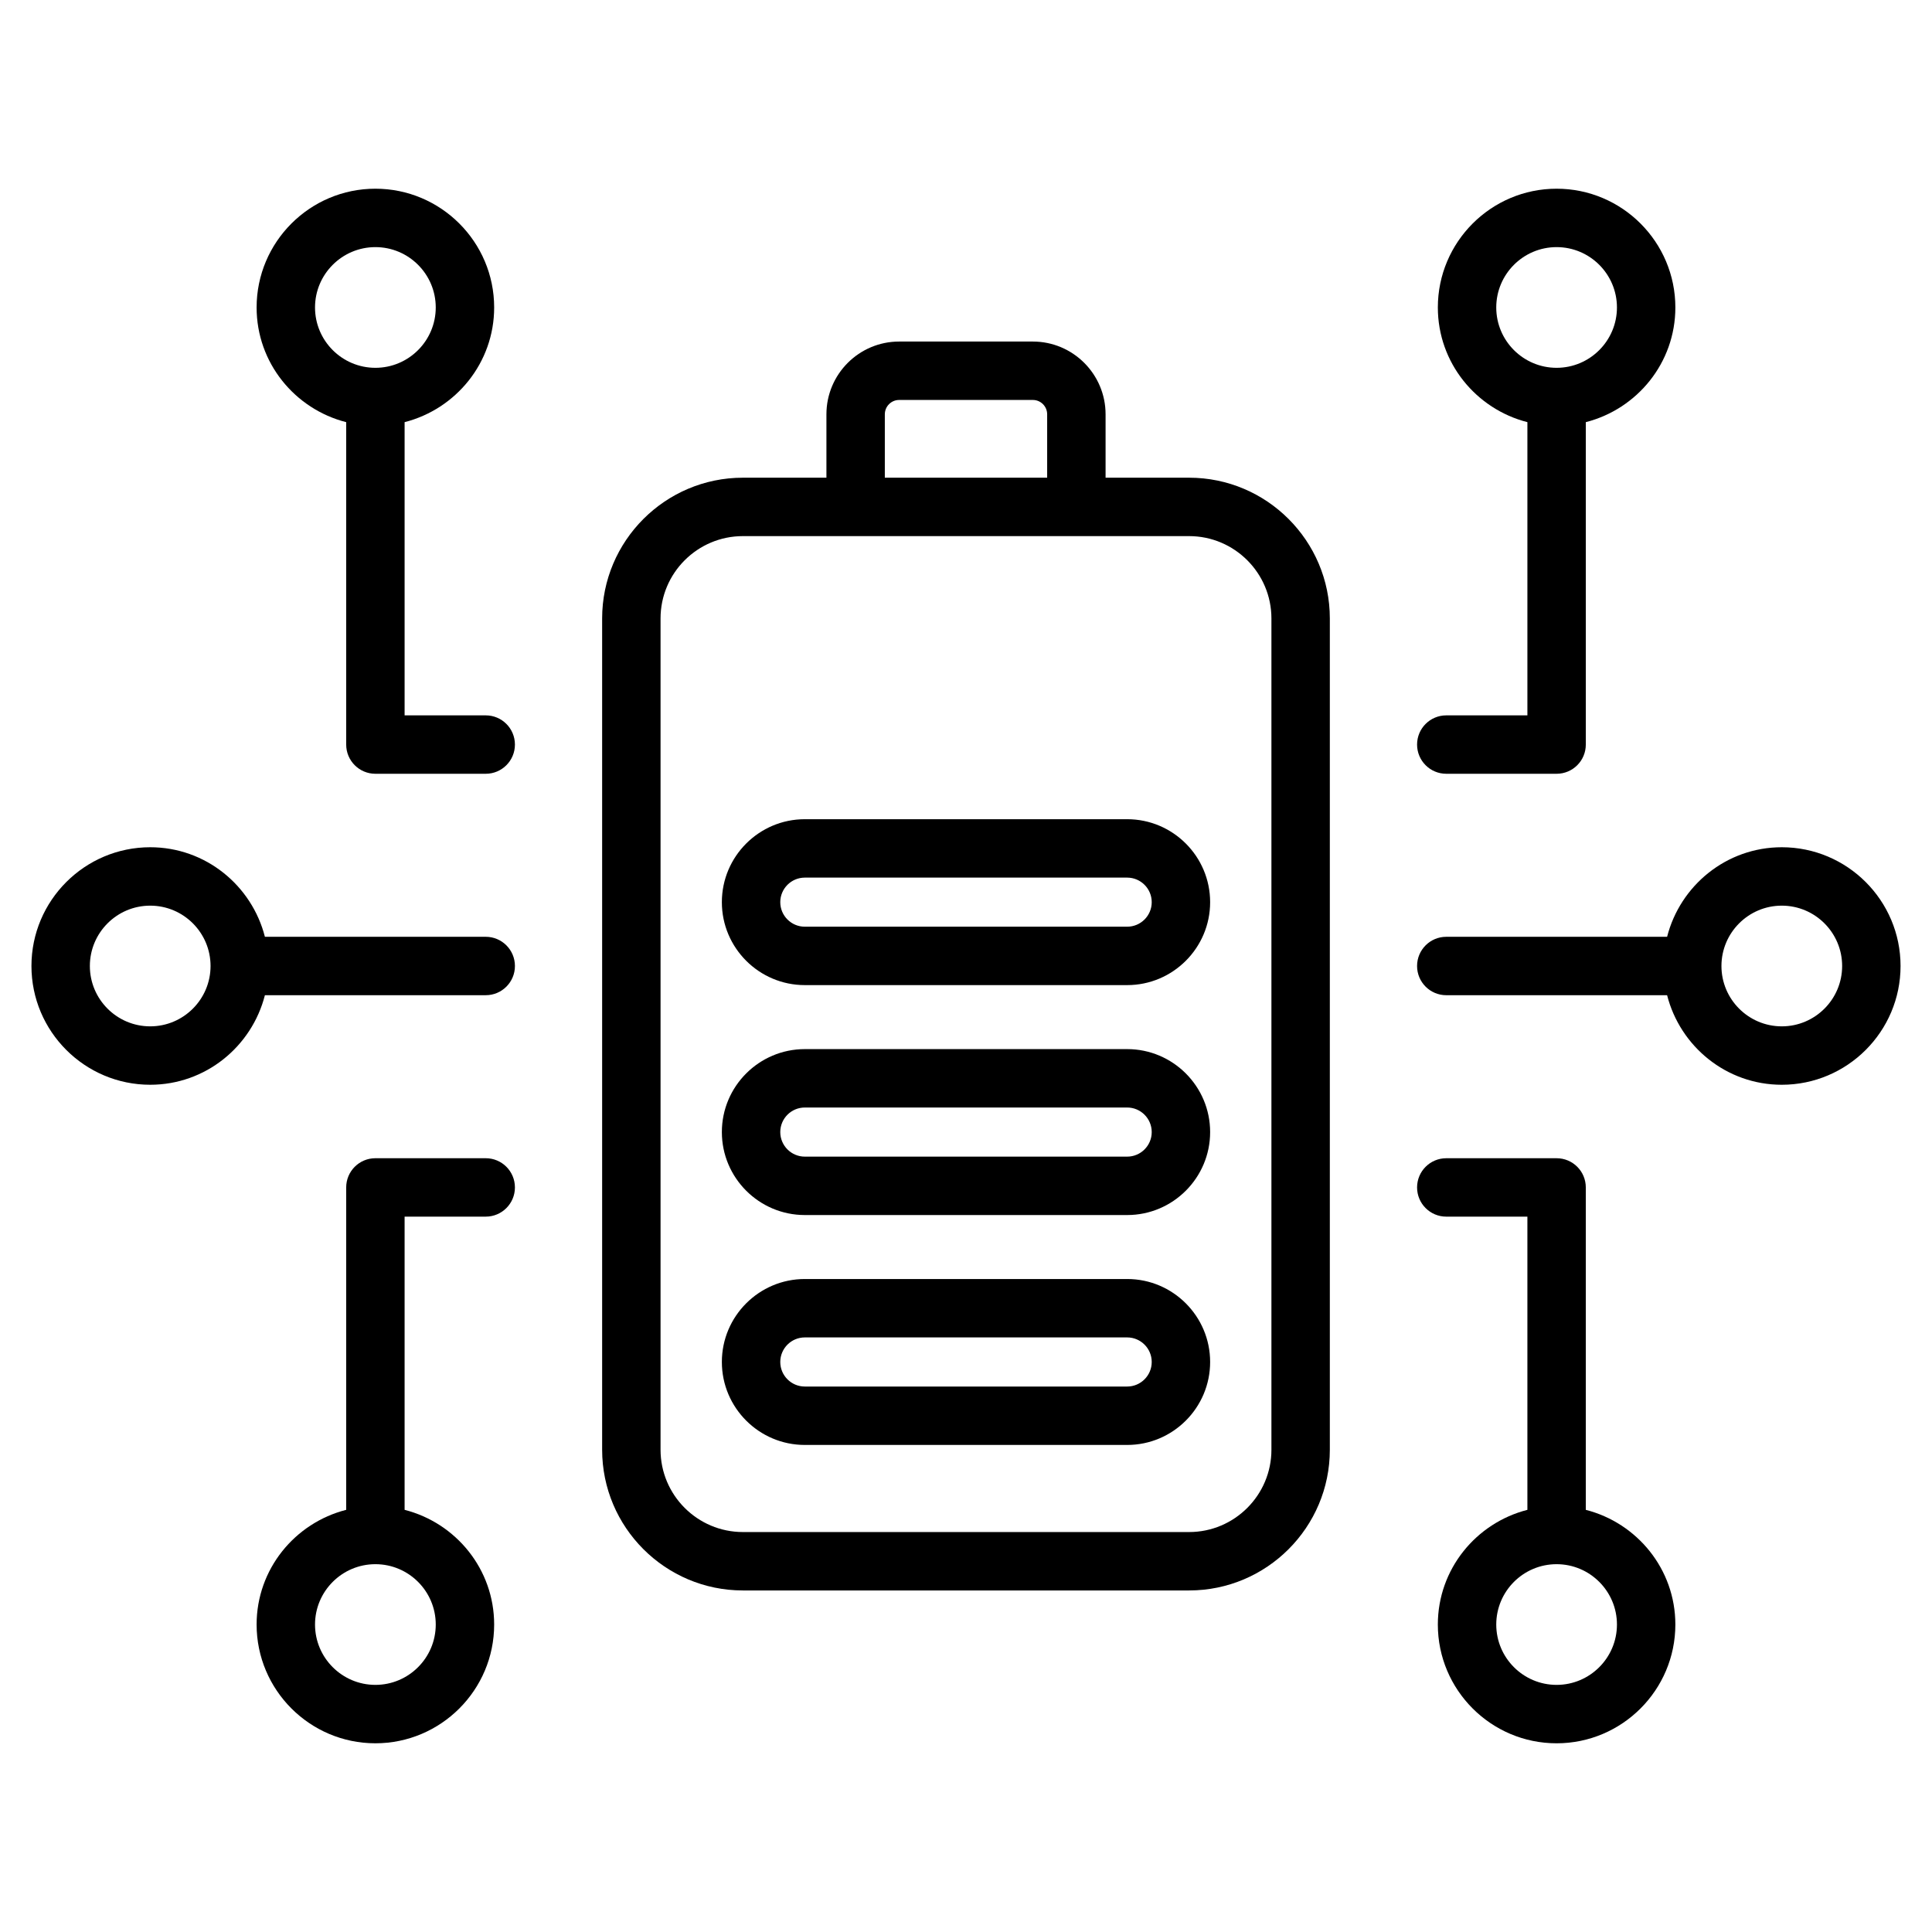 <svg enable-background="new 0 0 512 512" height="512" viewBox="0 0 512 512" width="512" xmlns="http://www.w3.org/2000/svg"><g id="_x32_2_Battery"><g><path d="m352.42 163.896c0-20.566-16.726-37.3-37.292-37.3h-22.138v-16.802c0-10.634-8.647-19.281-19.273-19.281h-35.433c-10.627 0-19.273 8.647-19.273 19.281v16.802h-22.138c-20.566 0-37.3 16.734-37.3 37.3v220.298c0 20.566 16.734 37.292 37.3 37.292h118.255c20.566 0 37.292-16.726 37.292-37.292zm-117.931-54.101c0-2.094 1.701-3.802 3.794-3.802h35.433c2.094 0 3.794 1.708 3.794 3.802v16.802h-43.021zm102.452 274.399c0 12.025-9.788 21.813-21.813 21.813h-118.256c-12.033 0-21.82-9.788-21.82-21.813v-220.298c0-12.033 9.788-21.82 21.82-21.82h118.255c12.025 0 21.813 9.788 21.813 21.82v220.298z"/><path d="m298.711 338.951h-85.423c-12.123 0-21.987 9.863-21.987 21.987s9.863 21.987 21.987 21.987h85.423c12.123 0 21.987-9.863 21.987-21.987s-9.863-21.987-21.987-21.987zm0 28.494h-85.423c-3.59 0-6.508-2.917-6.508-6.508 0-3.59 2.917-6.508 6.508-6.508h85.423c3.59 0 6.508 2.917 6.508 6.508s-2.918 6.508-6.508 6.508z"/><path d="m298.711 278.025h-85.423c-12.123 0-21.987 9.863-21.987 21.987s9.863 21.987 21.987 21.987h85.423c12.123 0 21.987-9.863 21.987-21.987s-9.863-21.987-21.987-21.987zm0 28.494h-85.423c-3.59 0-6.508-2.917-6.508-6.508 0-3.59 2.917-6.508 6.508-6.508h85.423c3.59 0 6.508 2.917 6.508 6.508 0 3.59-2.918 6.508-6.508 6.508z"/><path d="m298.711 217.098h-85.423c-12.123 0-21.987 9.863-21.987 21.987 0 12.116 9.863 21.979 21.987 21.979h85.423c12.123 0 21.987-9.863 21.987-21.979 0-12.124-9.863-21.987-21.987-21.987zm0 28.487h-85.423c-3.59 0-6.508-2.917-6.508-6.5 0-3.59 2.917-6.508 6.508-6.508h85.423c3.59 0 6.508 2.917 6.508 6.508 0 3.582-2.918 6.5-6.508 6.5z"/><path d="m472.194 224.528c-14.668 0-26.922 10.131-30.395 23.733h-58.52c-4.278 0-7.74 3.462-7.74 7.74s3.462 7.74 7.74 7.74h58.52c3.473 13.601 15.727 23.733 30.395 23.733 17.354 0 31.472-14.119 31.472-31.472s-14.118-31.474-31.472-31.474zm0 47.465c-8.82 0-15.993-7.173-15.993-15.993s7.173-15.993 15.993-15.993 15.993 7.173 15.993 15.993-7.172 15.993-15.993 15.993z"/><path d="m412.515 306.942h-29.235c-4.278 0-7.74 3.462-7.74 7.74s3.462 7.74 7.74 7.74h21.495v77.702c-13.601 3.473-23.733 15.727-23.733 30.395 0 17.354 14.119 31.472 31.472 31.472s31.472-14.119 31.472-31.472c0-14.668-10.131-26.922-23.733-30.395v-85.442c.001-4.278-3.46-7.74-7.738-7.74zm15.993 123.576c0 8.82-7.173 15.993-15.993 15.993s-15.993-7.173-15.993-15.993 7.173-15.993 15.993-15.993 15.993 7.173 15.993 15.993z"/><path d="m383.28 205.058h29.235c4.278 0 7.74-3.462 7.74-7.74v-85.442c13.601-3.473 23.733-15.727 23.733-30.395 0-17.354-14.119-31.472-31.472-31.472s-31.472 14.119-31.472 31.472c0 14.668 10.131 26.922 23.733 30.395v77.702h-21.497c-4.278 0-7.74 3.462-7.74 7.74s3.462 7.74 7.74 7.74zm13.242-123.576c0-8.82 7.173-15.993 15.993-15.993s15.993 7.173 15.993 15.993-7.173 15.993-15.993 15.993c-8.821 0-15.993-7.173-15.993-15.993z"/><path d="m39.806 224.528c-17.354 0-31.472 14.119-31.472 31.472s14.119 31.472 31.472 31.472c14.668 0 26.922-10.131 30.395-23.733h58.52c4.278 0 7.74-3.462 7.74-7.74s-3.462-7.74-7.74-7.74h-58.52c-3.473-13.6-15.727-23.731-30.395-23.731zm0 47.465c-8.82 0-15.993-7.173-15.993-15.993s7.173-15.993 15.993-15.993 15.993 7.173 15.993 15.993-7.173 15.993-15.993 15.993z"/><path d="m68.005 81.482c0 14.669 10.133 26.924 23.74 30.396v85.441c0 4.278 3.462 7.74 7.74 7.74h29.235c4.278 0 7.74-3.462 7.74-7.74s-3.462-7.74-7.74-7.74h-21.495v-77.702c13.601-3.473 23.733-15.727 23.733-30.395 0-17.354-14.119-31.472-31.472-31.472-17.362-.001-31.481 14.118-31.481 31.472zm31.48-15.993c8.82 0 15.993 7.173 15.993 15.993s-7.173 15.993-15.993 15.993-16.001-7.173-16.001-15.993 7.181-15.993 16.001-15.993z"/><path d="m128.72 322.421c4.278 0 7.74-3.462 7.74-7.74s-3.462-7.74-7.74-7.74h-29.235c-4.278 0-7.74 3.462-7.74 7.74v85.441c-13.608 3.472-23.74 15.727-23.74 30.396 0 17.354 14.119 31.472 31.48 31.472 17.354 0 31.472-14.119 31.472-31.472 0-14.668-10.131-26.922-23.733-30.395v-77.702zm-13.242 108.097c0 8.82-7.173 15.993-15.993 15.993s-16.001-7.173-16.001-15.993 7.18-15.993 16.001-15.993 15.993 7.173 15.993 15.993z"/></g></g></svg>